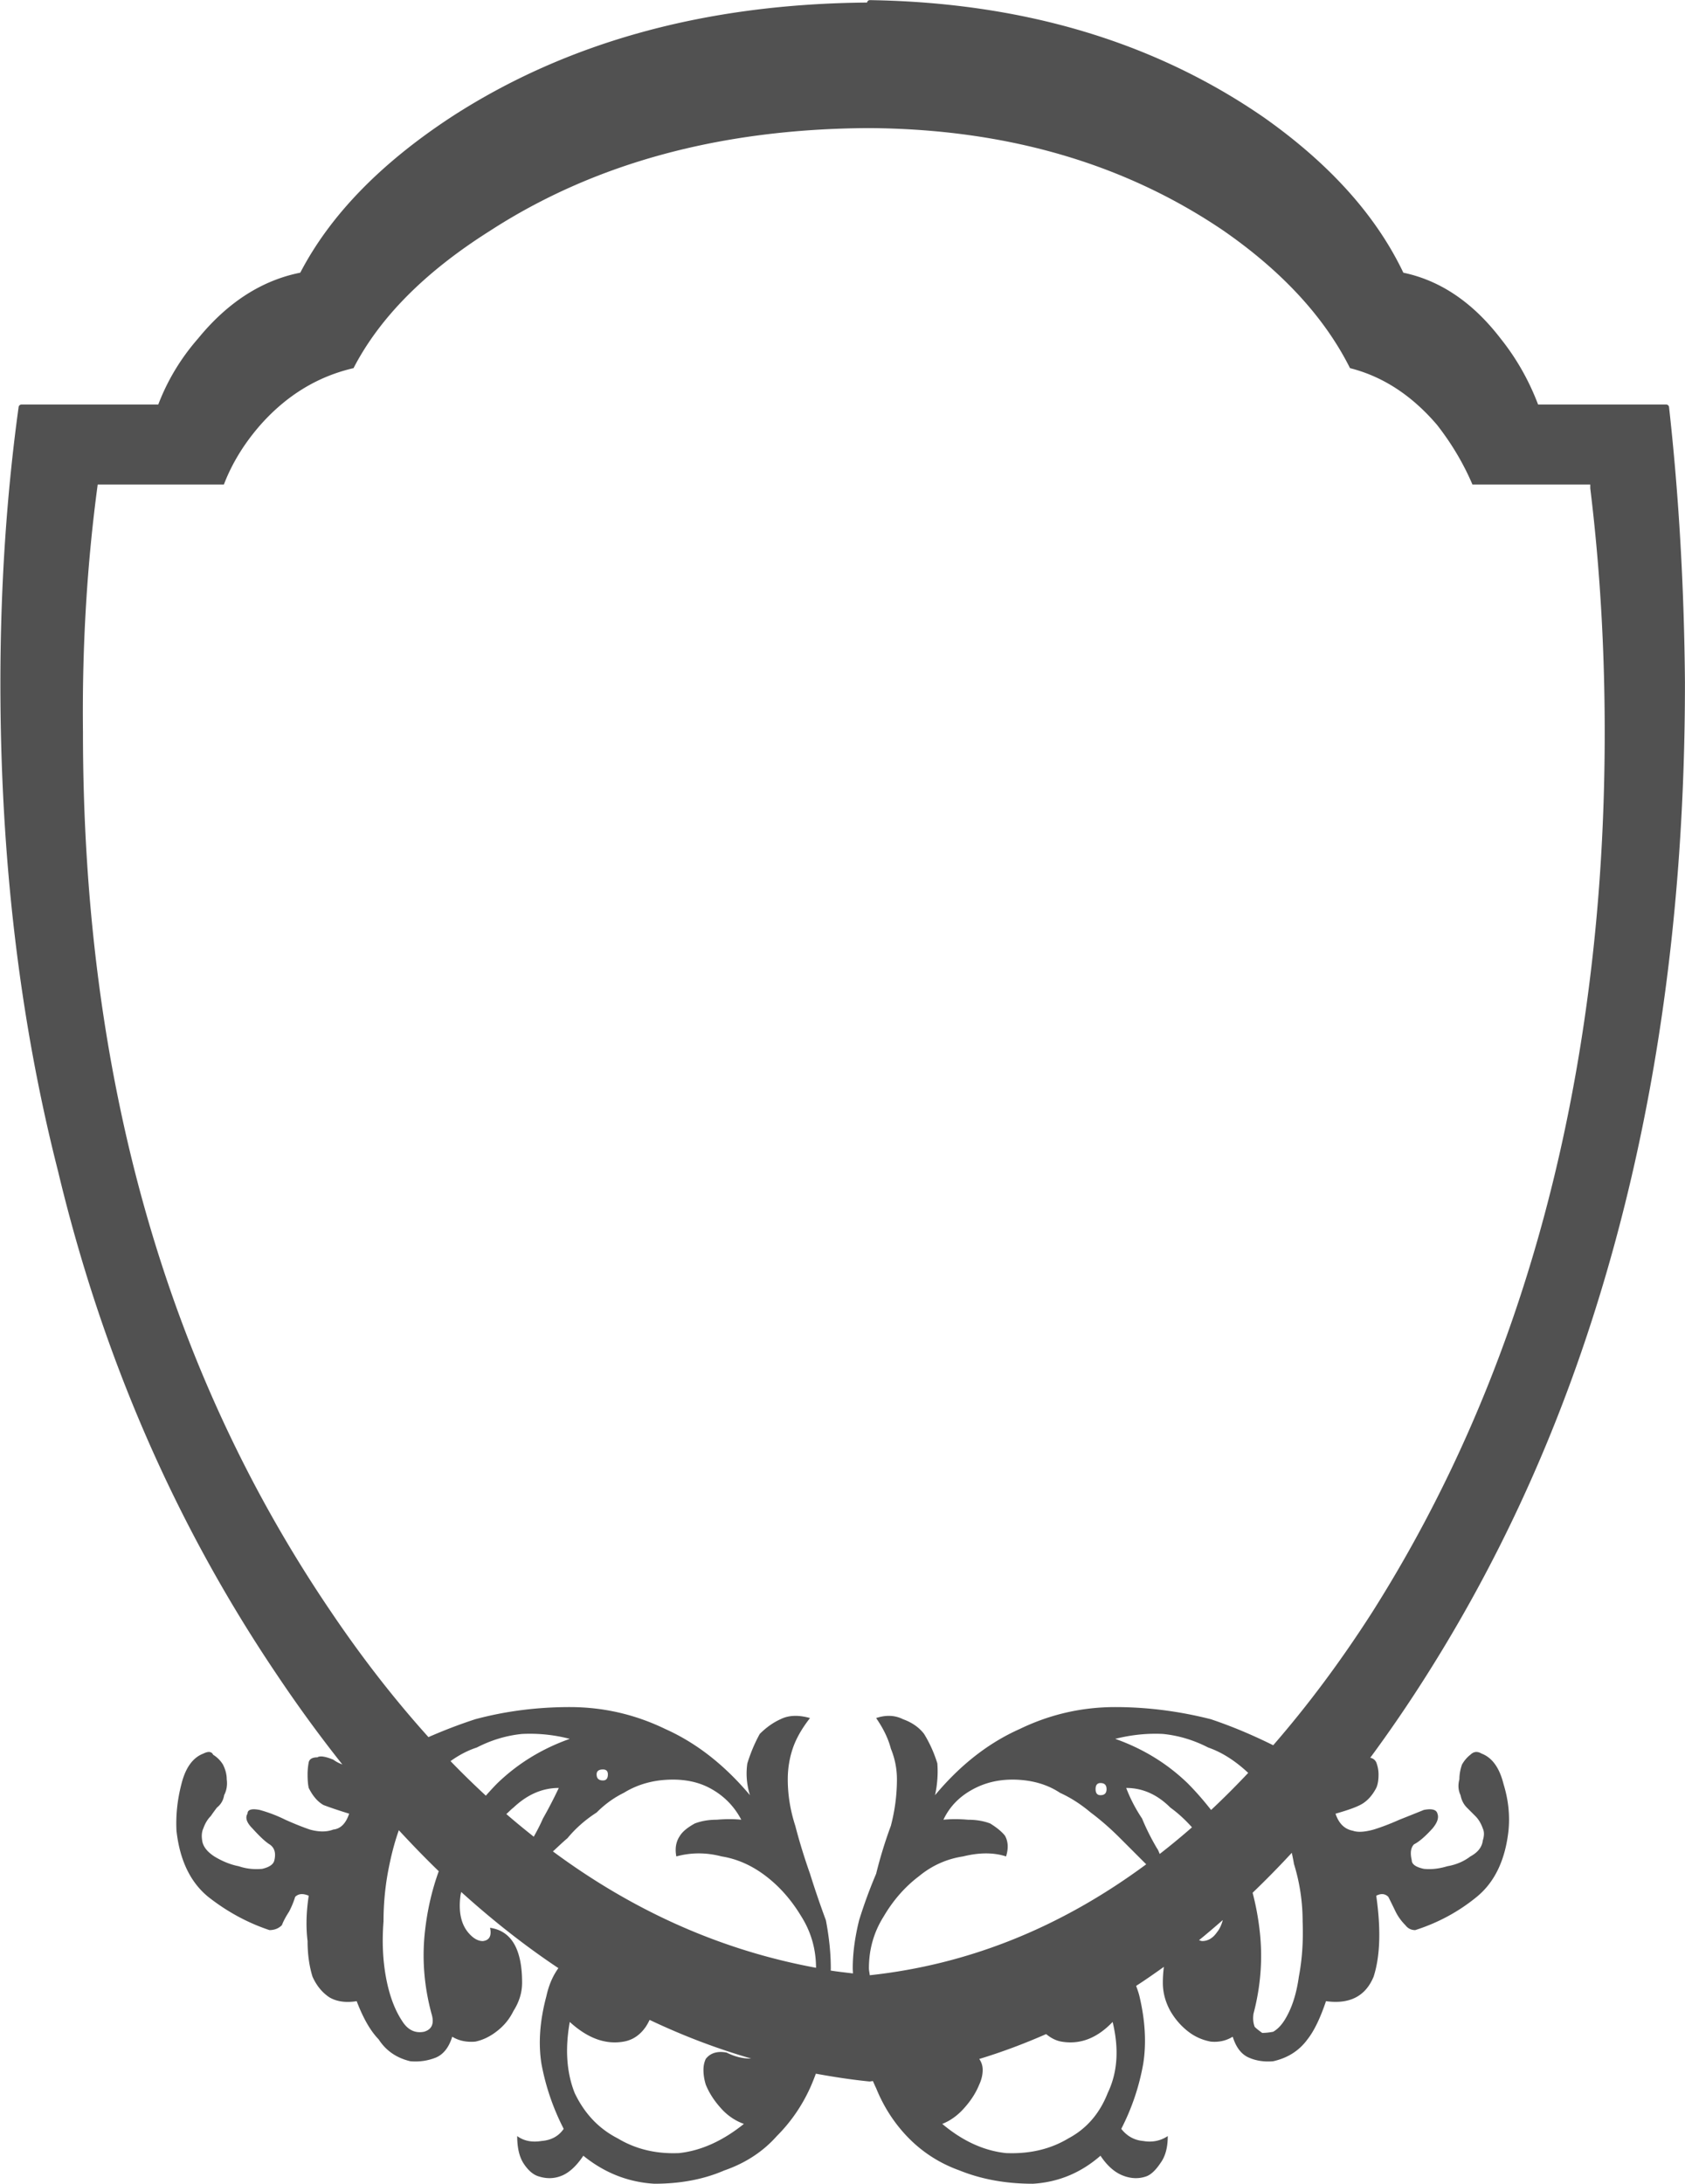 <?xml version="1.0" encoding="UTF-8" standalone="no"?>
<!-- Created with Inkscape (http://www.inkscape.org/) -->

<svg
   version="1.1"
   id="svg1"
   width="388.932"
   height="503.934"
   viewBox="0 0 388.932 503.934"
   sodipodi:docname="s14.svg"
   inkscape:version="1.4 (1:1.4+202410161351+e7c3feb100)"
   xmlns:inkscape="http://www.inkscape.org/namespaces/inkscape"
   xmlns:sodipodi="http://sodipodi.sourceforge.net/DTD/sodipodi-0.dtd"
   xmlns="http://www.w3.org/2000/svg"
   xmlns:svg="http://www.w3.org/2000/svg">
  <defs
     id="defs1">
    <clipPath
       clipPathUnits="userSpaceOnUse"
       id="clipPath66">
      <path
         d="M 0,1920 H 1920 V 0 H 0 Z"
         transform="translate(-1724.2,-1668.35)"
         id="path66" />
    </clipPath>
  </defs>
  <sodipodi:namedview
     id="namedview1"
     pagecolor="#ffffff"
     bordercolor="#000000"
     borderopacity="0.25"
     inkscape:showpageshadow="2"
     inkscape:pageopacity="0.0"
     inkscape:pagecheckerboard="0"
     inkscape:deskcolor="#d1d1d1"
     inkscape:zoom="1.0953824"
     inkscape:cx="194.9091"
     inkscape:cy="251.9668"
     inkscape:window-width="1190"
     inkscape:window-height="788"
     inkscape:window-x="50"
     inkscape:window-y="61"
     inkscape:window-maximized="1"
     inkscape:current-layer="svg1">
    <inkscape:page
       x="0"
       y="0"
       width="388.932"
       height="503.934"
       id="page2"
       margin="0"
       bleed="0" />
  </sodipodi:namedview>
  <path
     id="path65"
     clip-path="url(#clipPath66)"
     style="fill:#515151;fill-opacity:1;fill-rule:evenodd;stroke:none"
     d="m -124.792,84.5 a 0.5,0.5 0 0 1 -0.439,-0.422 c -27.936,-0.23 -51.955,-6.816 -71.991,-19.808 a 0.5,0.5 0 0 1 -0.003,-0.003 c -12.269,-8.047 -20.985,-17.026 -26.147,-26.943 -6.658,-1.333 -12.559,-5.123 -17.654,-11.344 -0.002,-0.002 -9.3e-4,-0.004 -0.003,-0.006 -3.052,-3.48 -5.348,-7.317 -6.935,-11.474 h -23.687 a 0.5,0.5 0 0 1 -0.495,-0.432 c -2.102,-15.291 -3.154,-31.231 -3.154,-47.818 0,-30.167 3.319,-58.289 9.962,-84.365 0.001,-0.002 0.002,-0.004 0.003,-0.006 1.5e-4,-10e-4 -1.6e-4,-0.002 0,-0.003 7.647,-32.017 20.269,-61.073 37.869,-87.154 3.701,-5.527 7.496,-10.721 11.377,-15.605 -0.548,0.208 -1.078,0.467 -1.57,0.832 -1.4,0.567 -2.317,0.7 -2.75,0.4 -0.866,0 -1.366,-0.283 -1.5,-0.85 -0.133,-0.7 -0.199,-1.401 -0.199,-2.101 0,-1 0.066,-1.783 0.199,-2.35 0.7,-1.4 1.55,-2.383 2.55,-2.95 1.132,-0.433 2.617,-0.933 4.45,-1.5 -0.567,-1.7 -1.484,-2.616 -2.751,-2.75 -1.133,-0.433 -2.483,-0.433 -4.05,0 -1.267,0.433 -2.683,0.999 -4.25,1.699 -1.399,0.7 -2.883,1.268 -4.45,1.701 -1.4,0.267 -2.099,0.05 -2.099,-0.65 -0.433,-0.7 -0.15,-1.55 0.85,-2.55 1.267,-1.4 2.25,-2.316 2.95,-2.75 0.867,-0.566 1.15,-1.483 0.851,-2.75 -0.134,-0.7 -0.835,-1.2 -2.102,-1.5 -1.433,-0.133 -2.782,0.017 -4.049,0.45 -1.4,0.267 -2.817,0.832 -4.251,1.699 -1.266,0.833 -1.967,1.751 -2.099,2.751 -0.134,0.833 -0.068,1.533 0.199,2.099 0.301,0.867 0.733,1.583 1.301,2.15 0.266,0.4 0.617,0.883 1.05,1.45 0.701,0.567 1.117,1.283 1.25,2.15 0.433,0.833 0.583,1.75 0.451,2.75 0,0.833 -0.218,1.684 -0.652,2.55 -0.433,0.7 -0.999,1.266 -1.699,1.699 -0.267,0.567 -0.834,0.634 -1.701,0.201 -1.833,-0.7 -3.1,-2.467 -3.8,-5.3 -0.7,-2.7 -0.983,-5.384 -0.85,-8.051 0.567,-5.1 2.4,-8.915 5.5,-11.449 3.267,-2.567 6.8,-4.484 10.6,-5.751 0.867,0 1.583,0.285 2.15,0.851 0.267,0.7 0.683,1.483 1.25,2.35 0.433,0.834 0.784,1.683 1.05,2.55 0.567,0.567 1.35,0.632 2.35,0.199 -0.433,-2.833 -0.5,-5.45 -0.199,-7.85 0,-2.267 0.284,-4.315 0.85,-6.149 0.7,-1.567 1.684,-2.768 2.95,-3.601 1.267,-0.733 2.833,-0.949 4.701,-0.649 1.132,-2.967 2.398,-5.167 3.798,-6.601 1.267,-1.966 3.1,-3.233 5.5,-3.8 1.567,-0.133 3.049,0.084 4.45,0.65 1.299,0.567 2.232,1.766 2.799,3.599 1.133,-0.7 2.467,-0.983 4,-0.85 1.267,0.267 2.466,0.833 3.599,1.699 1.3,0.967 2.3,2.168 3,3.601 1,1.567 1.5,3.2 1.5,4.9 0,5.8 -1.849,8.967 -5.549,9.5 0.3,-1.4 -0.118,-2.167 -1.251,-2.3 -0.867,0 -1.716,0.5 -2.549,1.5 -1.266,1.533 -1.7,3.718 -1.299,6.551 0.03,0.149 0.075,0.299 0.107,0.448 5.457,-4.936 11.062,-9.339 16.825,-13.181 -0.942,-1.3 -1.657,-2.894 -2.083,-4.868 -1.133,-4.233 -1.418,-8.133 -0.85,-11.7 0.732,-3.933 2.017,-7.683 3.85,-11.25 -0.867,-1.267 -2.151,-1.967 -3.85,-2.101 -1.667,-0.267 -3.068,0.017 -4.201,0.85 0,-1.966 0.35,-3.516 1.05,-4.649 0.833,-1.3 1.75,-2.083 2.75,-2.35 1.401,-0.433 2.75,-0.368 4.05,0.199 1.267,0.567 2.467,1.7 3.601,3.4 3.666,-2.967 7.767,-4.583 12.3,-4.85 4.534,0 8.567,0.767 12.1,2.3 3.667,1.267 6.7,3.25 9.101,5.95 2.399,2.4 4.316,5.167 5.75,8.3 0.367,0.813 0.701,1.649 1.011,2.5 3.053,-0.556 6.128,-1.034 9.248,-1.348 a 0.5,0.5 0 0 1 0.101,0 c 0.179,0.019 0.353,0.055 0.532,0.075 0.185,-0.409 0.356,-0.828 0.558,-1.228 1.267,-3.133 3.033,-5.9 5.301,-8.3 2.566,-2.7 5.615,-4.683 9.148,-5.95 3.8,-1.533 8.033,-2.3 12.7,-2.3 4.401,0.267 8.301,1.883 11.701,4.85 1.133,-1.7 2.4,-2.833 3.8,-3.4 1.401,-0.567 2.749,-0.632 4.049,-0.199 0.833,0.267 1.684,1.05 2.55,2.35 0.834,1.133 1.251,2.683 1.251,4.649 -1.267,-0.833 -2.684,-1.117 -4.251,-0.85 -1.533,0.134 -2.8,0.834 -3.8,2.101 1.833,3.567 3.101,7.317 3.8,11.25 0.567,3.567 0.351,7.467 -0.649,11.7 -0.158,0.646 -0.367,1.222 -0.577,1.796 1.617,1.041 3.213,2.16 4.805,3.296 -0.106,-0.845 -0.179,-1.74 -0.179,-2.742 0,-1.7 0.435,-3.333 1.301,-4.9 0.833,-1.433 1.883,-2.634 3.149,-3.601 1.133,-0.866 2.417,-1.432 3.85,-1.699 1.4,-0.133 2.668,0.15 3.801,0.85 0.567,-1.833 1.483,-3.032 2.75,-3.599 1.267,-0.566 2.683,-0.783 4.25,-0.65 2.533,0.567 4.517,1.834 5.95,3.8 1.134,1.434 2.201,3.634 3.201,6.601 4.1,-0.566 6.85,0.85 8.25,4.25 1.133,3.533 1.283,8.2 0.45,14 0.833,0.433 1.533,0.368 2.099,-0.199 0.434,-0.867 0.852,-1.716 1.251,-2.55 0.434,-0.867 0.999,-1.65 1.699,-2.35 0.434,-0.566 1.001,-0.851 1.701,-0.851 3.967,1.267 7.516,3.184 10.649,5.751 3.1,2.534 4.933,6.349 5.5,11.449 0.267,2.667 -0.017,5.351 -0.85,8.051 -0.7,2.833 -1.967,4.6 -3.8,5.3 -0.733,0.433 -1.384,0.366 -1.951,-0.201 -0.566,-0.433 -1.05,-0.999 -1.45,-1.699 -0.3,-0.866 -0.45,-1.717 -0.45,-2.55 -0.267,-1 -0.198,-1.917 0.201,-2.75 0.167,-0.867 0.532,-1.583 1.1,-2.15 0.566,-0.567 1.05,-1.05 1.45,-1.45 0.567,-0.567 1,-1.283 1.301,-2.15 0.266,-0.566 0.266,-1.266 0,-2.099 -0.134,-1.133 -0.852,-2.051 -2.152,-2.751 -1.133,-0.867 -2.466,-1.432 -3.999,-1.699 -1.433,-0.433 -2.783,-0.583 -4.05,-0.45 -1.4,0.3 -2.101,0.8 -2.101,1.5 -0.3,1.267 -0.166,2.184 0.4,2.75 0.867,0.434 1.935,1.35 3.201,2.75 0.833,1 1.117,1.85 0.85,2.55 -0.167,0.7 -0.95,0.917 -2.35,0.65 -1.4,-0.567 -2.817,-1.134 -4.25,-1.701 -1.567,-0.7 -3.049,-1.266 -4.45,-1.699 -1.566,-0.433 -2.766,-0.501 -3.599,-0.201 -1.434,0.267 -2.434,1.25 -3,2.95 2,0.567 3.416,1.067 4.25,1.5 1.132,0.567 2.066,1.55 2.799,2.95 0.267,0.567 0.4,1.35 0.4,2.35 0,0.7 -0.133,1.401 -0.4,2.101 -0.247,0.469 -0.609,0.695 -1.039,0.776 3.36,4.552 6.653,9.357 9.869,14.457 12.023,19.004 21.592,39.626 28.705,61.865 10.617,33.156 15.921,69.708 15.921,109.653 a 0.5,0.5 0 0 0 0,0.002 0.5,0.5 0 0 0 0,0.002 0.5,0.5 0 0 0 0,0.002 c -0.133,16.582 -1.052,32.515 -2.754,47.801 a 0.5,0.5 0 0 1 -0.495,0.445 H -9.034 c -1.575,4.149 -3.734,7.979 -6.521,11.457 l -0.004,0.006 c -4.792,6.221 -10.412,10.016 -16.806,11.355 -4.727,9.912 -12.807,18.894 -24.246,26.941 a 0.5,0.5 0 0 1 -0.004,0.002 C -75.635,77.354 -98.378,84.098 -124.792,84.5 Z m -0.208,-22.15 c 23.767,-0.133 44.283,-6.066 61.55,-17.799 10.167,-7.067 17.449,-14.985 21.848,-23.751 5.667,-1.433 10.684,-4.7 15.051,-9.8 2.533,-3.233 4.584,-6.683 6.151,-10.349 H -4.6875e-6 V -2.34375e-6 C 1.667,-13.6 2.5,-27.684 2.5,-42.25 c 0,-14.567 -0.833,-28.632 -2.5,-42.199 C -5.101,-126.184 -17.7,-162.9 -37.8,-194.6 c -5.475,-8.532 -11.185,-16.151 -17.102,-22.959 -3.342,1.655 -6.885,3.193 -10.806,4.509 -5.533,1.4 -11.05,2.099 -16.55,2.099 -5.8,0 -11.316,-1.267 -16.55,-3.8 -5.4,-2.4 -10.283,-6.216 -14.65,-11.449 0.4,1.833 0.533,3.666 0.4,5.499 -0.567,1.833 -1.332,3.534 -2.298,5.101 -0.868,1.133 -2.085,1.983 -3.652,2.55 -1.4,0.7 -2.949,0.766 -4.649,0.199 1.267,-1.833 2.116,-3.6 2.55,-5.3 0.699,-1.7 1.05,-3.467 1.05,-5.3 0,-2.7 -0.351,-5.382 -1.05,-8.049 -1,-2.7 -1.85,-5.468 -2.55,-8.301 -1.133,-2.667 -2.116,-5.349 -2.949,-8.049 -0.734,-2.967 -1.102,-5.733 -1.102,-8.3 0,-0.312 0.031,-0.595 0.035,-0.904 -1.284,0.158 -2.575,0.294 -3.847,0.497 6e-4,0.14 0.012,0.267 0.012,0.407 0,2.567 -0.284,5.333 -0.85,8.3 -1,2.7 -1.917,5.382 -2.75,8.049 -1,2.833 -1.85,5.601 -2.55,8.301 -0.866,2.667 -1.301,5.349 -1.301,8.049 0,1.833 0.283,3.6 0.851,5.3 0.566,1.7 1.566,3.467 3,5.3 -2,0.567 -3.701,0.501 -5.101,-0.199 -1.267,-0.567 -2.468,-1.417 -3.601,-2.55 -0.867,-1.567 -1.583,-3.268 -2.15,-5.101 -0.267,-1.833 -0.115,-3.666 0.451,-5.499 -4.4,5.233 -9.283,9.049 -14.65,11.449 -5.233,2.533 -10.751,3.8 -16.551,3.8 -5.667,0 -11.115,-0.699 -16.349,-2.099 -2.893,-0.94 -5.573,-1.987 -8.12,-3.1 -5.805,6.45 -11.404,13.604 -16.772,21.549 -28.7,42.166 -43.05,92.95 -43.05,152.35 -0.167,14.733 0.683,29.034 2.55,42.901 h 21.848 c 1.401,3.666 3.519,7.116 6.352,10.349 4.533,5.1 9.899,8.367 16.1,9.8 4.533,8.766 12.4,16.684 23.6,23.751 18.1,11.733 39.949,17.666 65.55,17.799 z m -57.867,-277.928 c 2.081,-0.056 4.133,-0.347 6.158,-0.872 -4.8,-1.7 -8.967,-4.251 -12.5,-7.651 -0.71,-0.71 -1.375,-1.445 -2.033,-2.183 -2.061,1.913 -4.104,3.893 -6.114,5.979 1.435,1.028 2.944,1.833 4.548,2.354 2.534,1.3 5.149,2.083 7.849,2.35 0.7,0.033 1.398,0.041 2.092,0.022 z m 106.825,0 c 0.681,0.019 1.358,0.011 2.033,-0.022 2.7,-0.267 5.317,-1.05 7.85,-2.35 2.375,-0.824 4.684,-2.295 6.929,-4.393 -2.116,-2.245 -4.257,-4.388 -6.428,-6.42 -1.263,1.611 -2.613,3.175 -4.1,4.663 -3.533,3.4 -7.701,5.951 -12.501,7.651 2.1,0.525 4.173,0.815 6.217,0.872 z m -94.916,-6.171 c 0.567,0 0.851,-0.284 0.851,-0.851 0,-0.7 -0.284,-1.05 -0.851,-1.05 -0.733,0 -1.1,0.35 -1.1,1.05 0,0.567 0.367,0.851 1.1,0.851 z m 12.207,-1.756 c 2.362,-0.012 4.443,-0.494 6.243,-1.444 2.401,-1.267 4.234,-3.1 5.5,-5.5 -1.266,0.133 -2.684,0.133 -4.251,0 -1.4,0 -2.667,-0.216 -3.8,-0.649 -1.266,-0.7 -2.117,-1.401 -2.549,-2.101 -0.701,-1 -0.916,-2.201 -0.65,-3.601 2.567,0.7 5.184,0.7 7.85,0 2.7,-0.433 5.249,-1.567 7.649,-3.4 2.401,-1.833 4.45,-4.166 6.151,-6.999 1.686,-2.679 2.532,-5.639 2.544,-8.877 -16.274,2.999 -31.463,9.707 -45.564,20.143 0.838,0.755 1.719,1.625 2.52,2.284 1.399,1.7 3.083,3.183 5.049,4.45 1.433,1.434 3,2.567 4.701,3.4 1.833,1.133 3.882,1.849 6.149,2.149 0.85,0.1 1.669,0.149 2.457,0.145 z m 58.613,0 c 0.771,0.004 1.564,-0.045 2.38,-0.145 2.267,-0.3 4.25,-1.016 5.95,-2.149 1.833,-0.833 3.6,-1.966 5.3,-3.4 1.7,-1.267 3.402,-2.75 5.101,-4.45 l 4.515,-4.515 c -14.793,-10.936 -30.745,-17.355 -47.871,-19.203 -0.033,0.413 -0.144,0.788 -0.144,1.217 0,3.267 0.849,6.25 2.55,8.95 1.666,2.833 3.716,5.166 6.149,6.999 2.233,1.833 4.767,2.967 7.601,3.4 2.833,0.7 5.316,0.7 7.449,0 0.433,1.4 0.367,2.601 -0.199,3.601 -0.568,0.7 -1.416,1.401 -2.55,2.101 -1.133,0.433 -2.417,0.649 -3.851,0.649 -1.533,0.133 -2.95,0.133 -4.25,0 1.133,2.4 2.984,4.233 5.55,5.5 1.9,0.95 4.007,1.432 6.319,1.444 z m 15.331,-0.595 c 0.701,0 1.049,-0.35 1.049,-1.05 0,-0.7 -0.348,-1.049 -1.049,-1.049 -0.567,0 -0.851,0.349 -0.851,1.049 0,0.7 0.284,1.05 0.851,1.05 z m -93.8,-0.85 c -0.868,-1.833 -1.784,-3.6 -2.75,-5.3 -0.451,-1.045 -0.997,-2.091 -1.586,-3.136 -1.596,1.263 -3.183,2.561 -4.75,3.921 0.42,0.363 0.791,0.776 1.235,1.115 2.4,2.267 5.018,3.4 7.852,3.4 z m 98.25,0 c 2.833,0 5.382,-1.133 7.649,-3.4 1.409,-1.02 2.633,-2.175 3.743,-3.412 -1.842,-1.613 -3.704,-3.148 -5.584,-4.611 -0.157,0.335 -0.23,0.633 -0.508,1.022 -1,1.7 -1.851,3.401 -2.55,5.101 -1.134,1.7 -2.051,3.467 -2.75,5.3 z m -125.95,-7.314 c 2.278,-2.461 4.578,-4.842 6.914,-7.097 -1.158,-3.207 -1.954,-6.599 -2.364,-10.189 -0.566,-4.8 -0.2,-9.616 1.1,-14.449 0.533,-1.7 0.099,-2.751 -1.301,-3.151 -1.566,-0.3 -2.833,0.334 -3.8,1.901 -1.3,1.967 -2.232,4.516 -2.799,7.649 -0.533,2.967 -0.668,6.149 -0.401,9.549 0,3.4 0.351,6.718 1.05,9.951 0.443,2.154 0.984,4.083 1.601,5.836 z m 154.625,-3.911 c 0.133,-0.628 0.264,-1.259 0.375,-1.925 1,-3.233 1.5,-6.551 1.5,-9.951 0.133,-3.4 -0.083,-6.582 -0.65,-9.549 -0.433,-3.133 -1.283,-5.682 -2.55,-7.649 -0.566,-0.867 -1.2,-1.501 -1.9,-1.901 -0.699,-0.133 -1.333,-0.199 -1.9,-0.199 -0.567,0.4 -1,0.75 -1.299,1.05 -0.268,0.7 -0.334,1.467 -0.201,2.3 1.267,4.833 1.617,9.649 1.05,14.449 -0.254,2.232 -0.671,4.38 -1.208,6.464 2.29,2.196 4.551,4.498 6.784,6.911 z m -11.947,-11.634 c -0.215,-0.804 -0.53,-1.539 -1.028,-2.142 -0.699,-1 -1.55,-1.5 -2.55,-1.5 -0.207,0.024 -0.37,0.094 -0.535,0.161 1.383,1.115 2.75,2.291 4.113,3.48 z m -99.253,-17.287 c 5.726,-2.717 11.584,-4.959 17.584,-6.688 -1.375,-0.036 -2.794,0.302 -4.258,1.034 -0.7,0.133 -1.333,0.133 -1.9,0 -0.7,-0.166 -1.268,-0.533 -1.701,-1.1 -0.267,-0.566 -0.4,-1.2 -0.4,-1.9 0,-0.833 0.133,-1.683 0.4,-2.55 0.567,-1.4 1.418,-2.733 2.552,-4 1.132,-1.3 2.482,-2.232 4.049,-2.799 -3.7,-2.967 -7.45,-4.651 -11.25,-5.051 -3.966,-0.167 -7.5,0.683 -10.6,2.55 -3.267,1.667 -5.751,4.283 -7.45,7.85 -1.401,3.533 -1.684,7.633 -0.851,12.3 3.101,-2.833 6.218,-3.966 9.352,-3.4 1.533,0.267 2.8,1.117 3.8,2.55 0.257,0.386 0.475,0.789 0.674,1.204 z m 80.175,-0.354 c 1.134,-4.667 0.851,-8.767 -0.85,-12.3 -1.4,-3.567 -3.668,-6.183 -6.8,-7.85 -3.101,-1.867 -6.7,-2.717 -10.8,-2.55 -3.833,0.4 -7.518,2.084 -11.051,5.051 1.434,0.567 2.717,1.499 3.851,2.799 1.132,1.267 1.983,2.6 2.55,4 0.4,0.867 0.599,1.717 0.599,2.55 0,0.696 -0.198,1.326 -0.593,1.89 3.924,1.192 7.781,2.639 11.581,4.308 0.809,-0.673 1.675,-1.123 2.613,-1.298 3.232,-0.566 6.199,0.567 8.899,3.4 z"
     transform="matrix(1.333,0,0,-1.333,367.066,112.666)" />
</svg>
